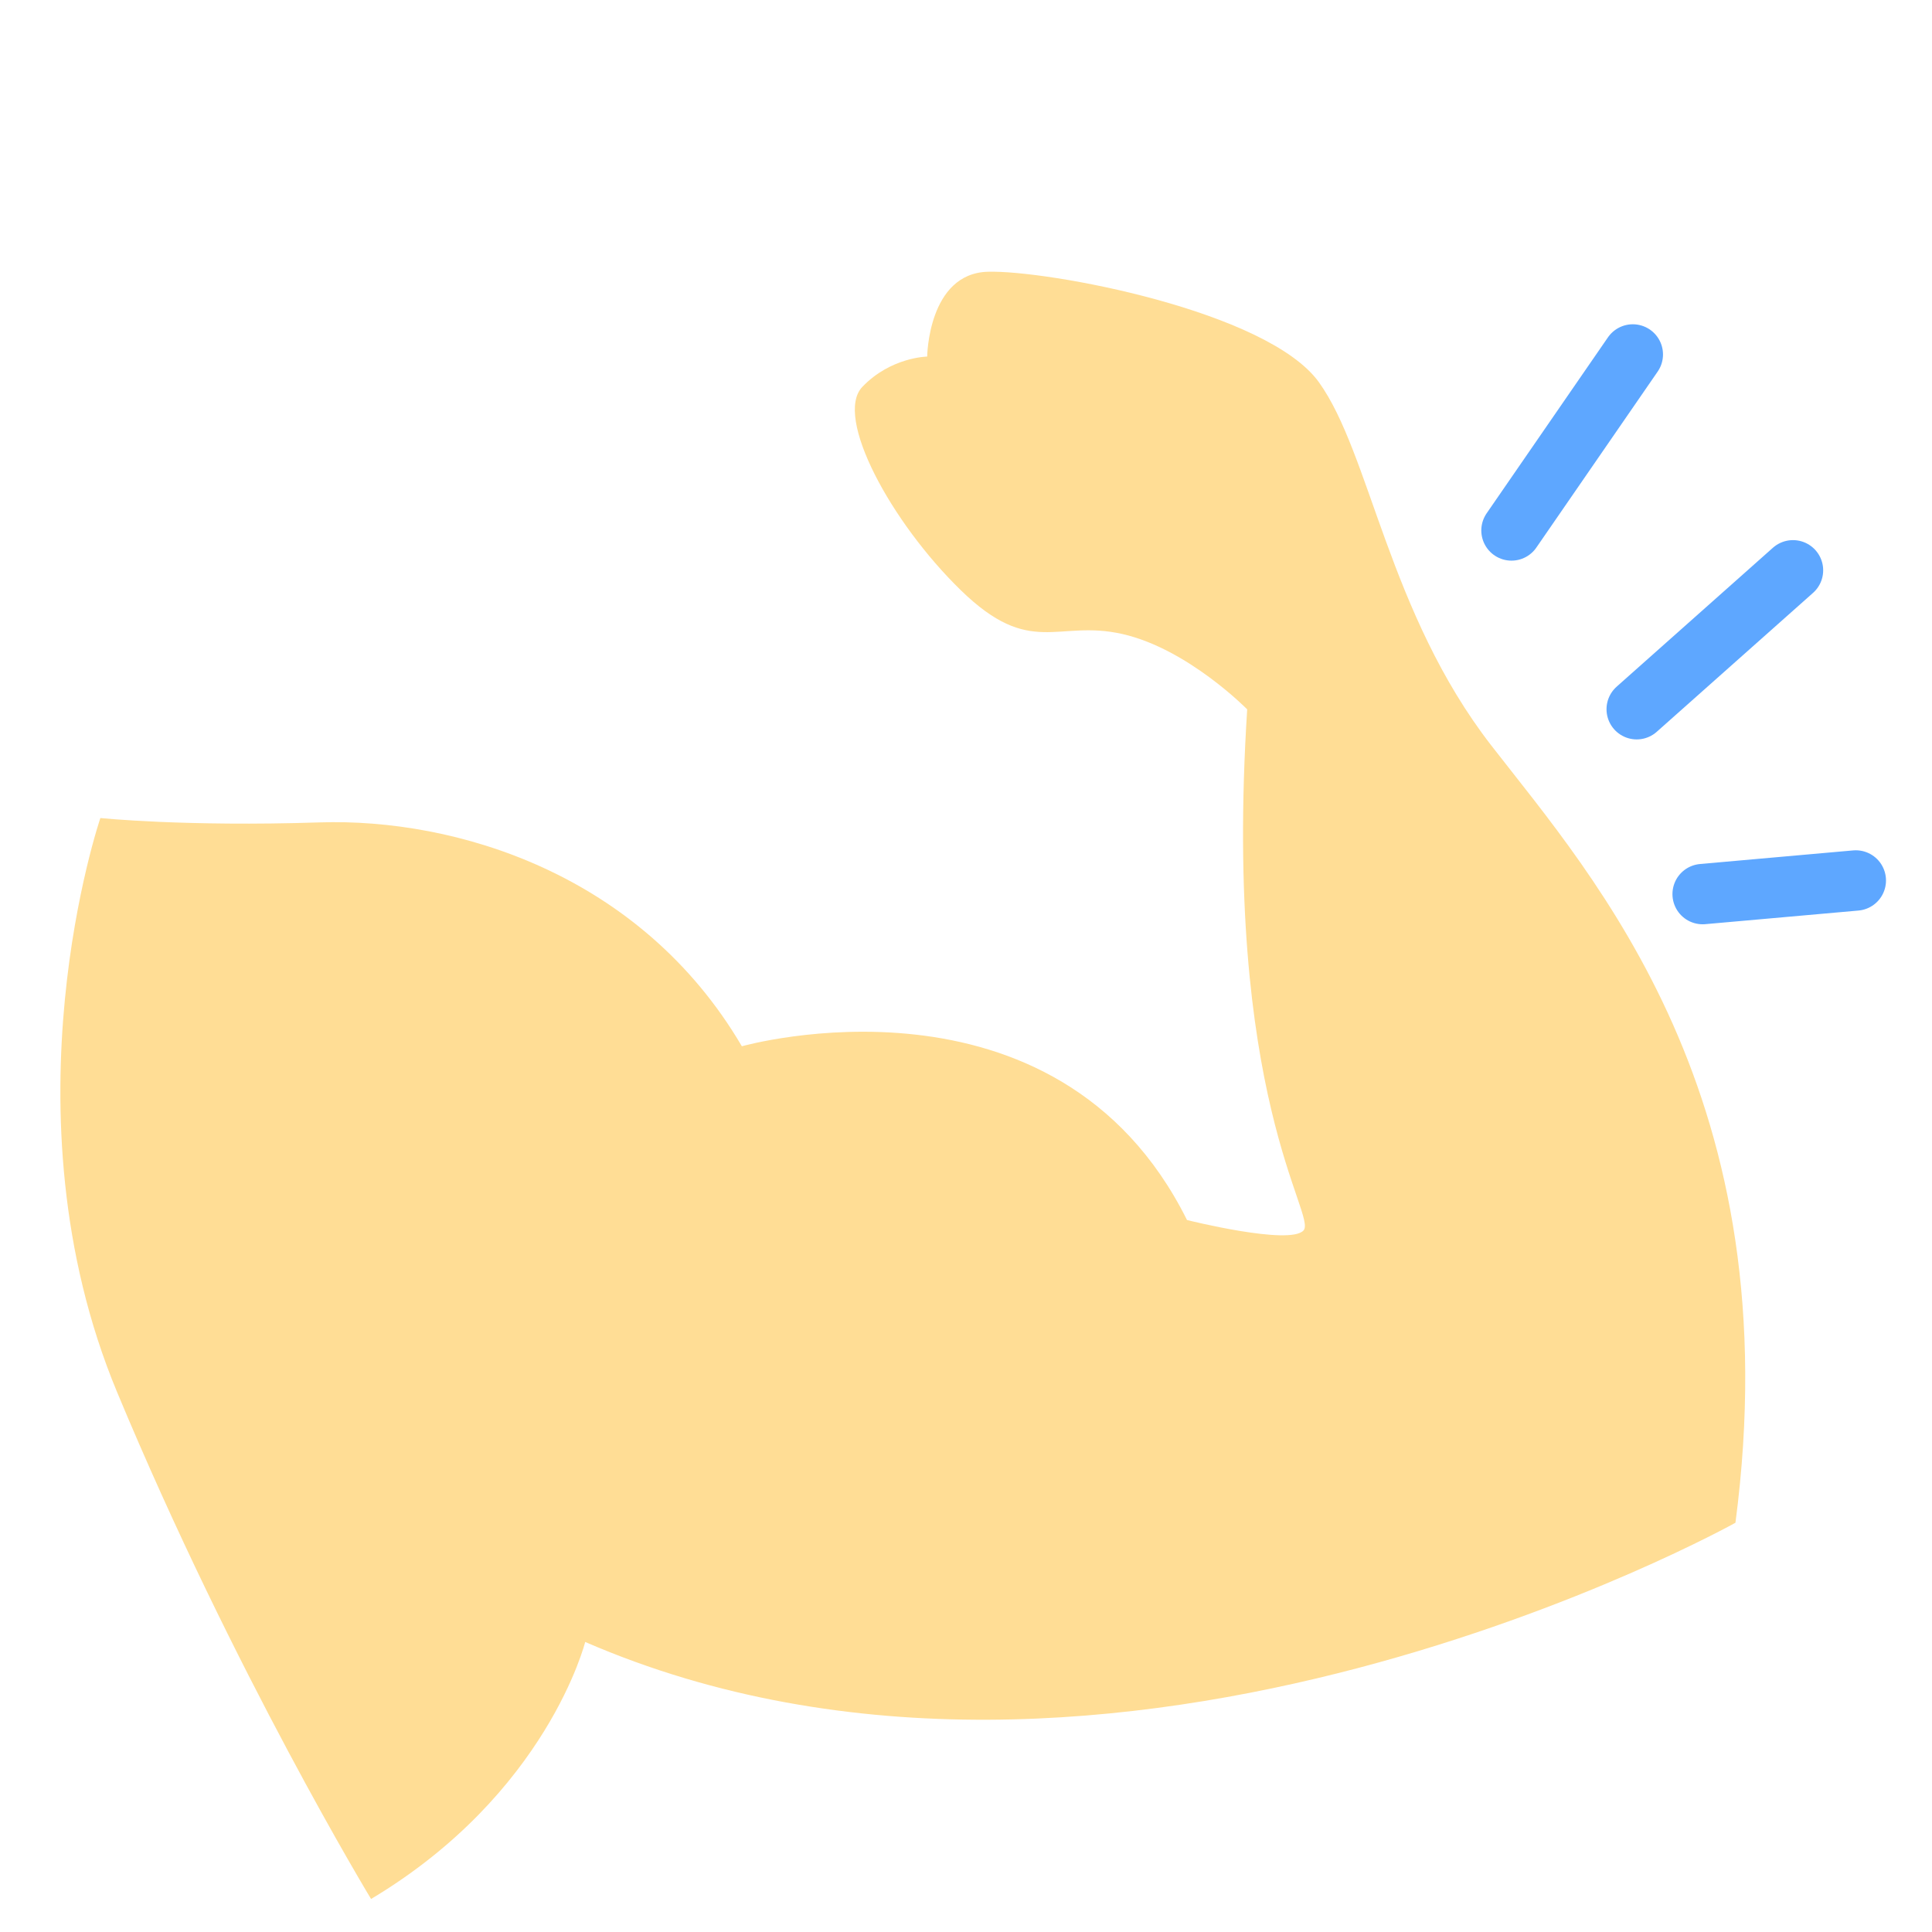 <svg xmlns="http://www.w3.org/2000/svg" width="64" height="64" viewBox="0 0 64 64">
  <g fill="none" fill-rule="evenodd">
    <path fill="#FFDD95" d="M3.325,27.098 C3.325,27.098 6.111,27.389 10.592,27.243 C15.072,27.098 21.211,28.928 24.575,34.659 C24.575,34.659 34.988,31.709 39.321,40.415 C39.321,40.415 42.727,41.267 43.181,40.76 C43.635,40.254 40.494,36.335 41.315,23.499 C41.315,23.499 39.351,21.495 37.182,21.003 C35.014,20.511 34.147,21.808 31.83,19.554 C29.513,17.3 27.622,13.806 28.565,12.817 C29.507,11.829 30.714,11.812 30.714,11.812 C30.714,11.812 30.744,9.06 32.721,9.002 C34.698,8.943 41.988,10.297 43.69,12.661 C45.392,15.025 45.992,20.301 49.402,24.696 C52.812,29.09 59.34,36.354 57.489,50.443 C57.489,50.443 36.845,61.962 19.385,54.392 C19.385,54.392 18.132,59.416 12.292,62.906 C12.292,62.906 7.747,55.413 3.876,46.109 C0.005,36.805 3.325,27.098 3.325,27.098 Z"/>
    <path stroke="#5EA7FF" stroke-linecap="round" stroke-width="2" d="M50.07 17.572L54.089 11.742M54.218 23.494L59.395 18.892M56.402 29.618L61.476 29.167"/>
  </g>
</svg>
